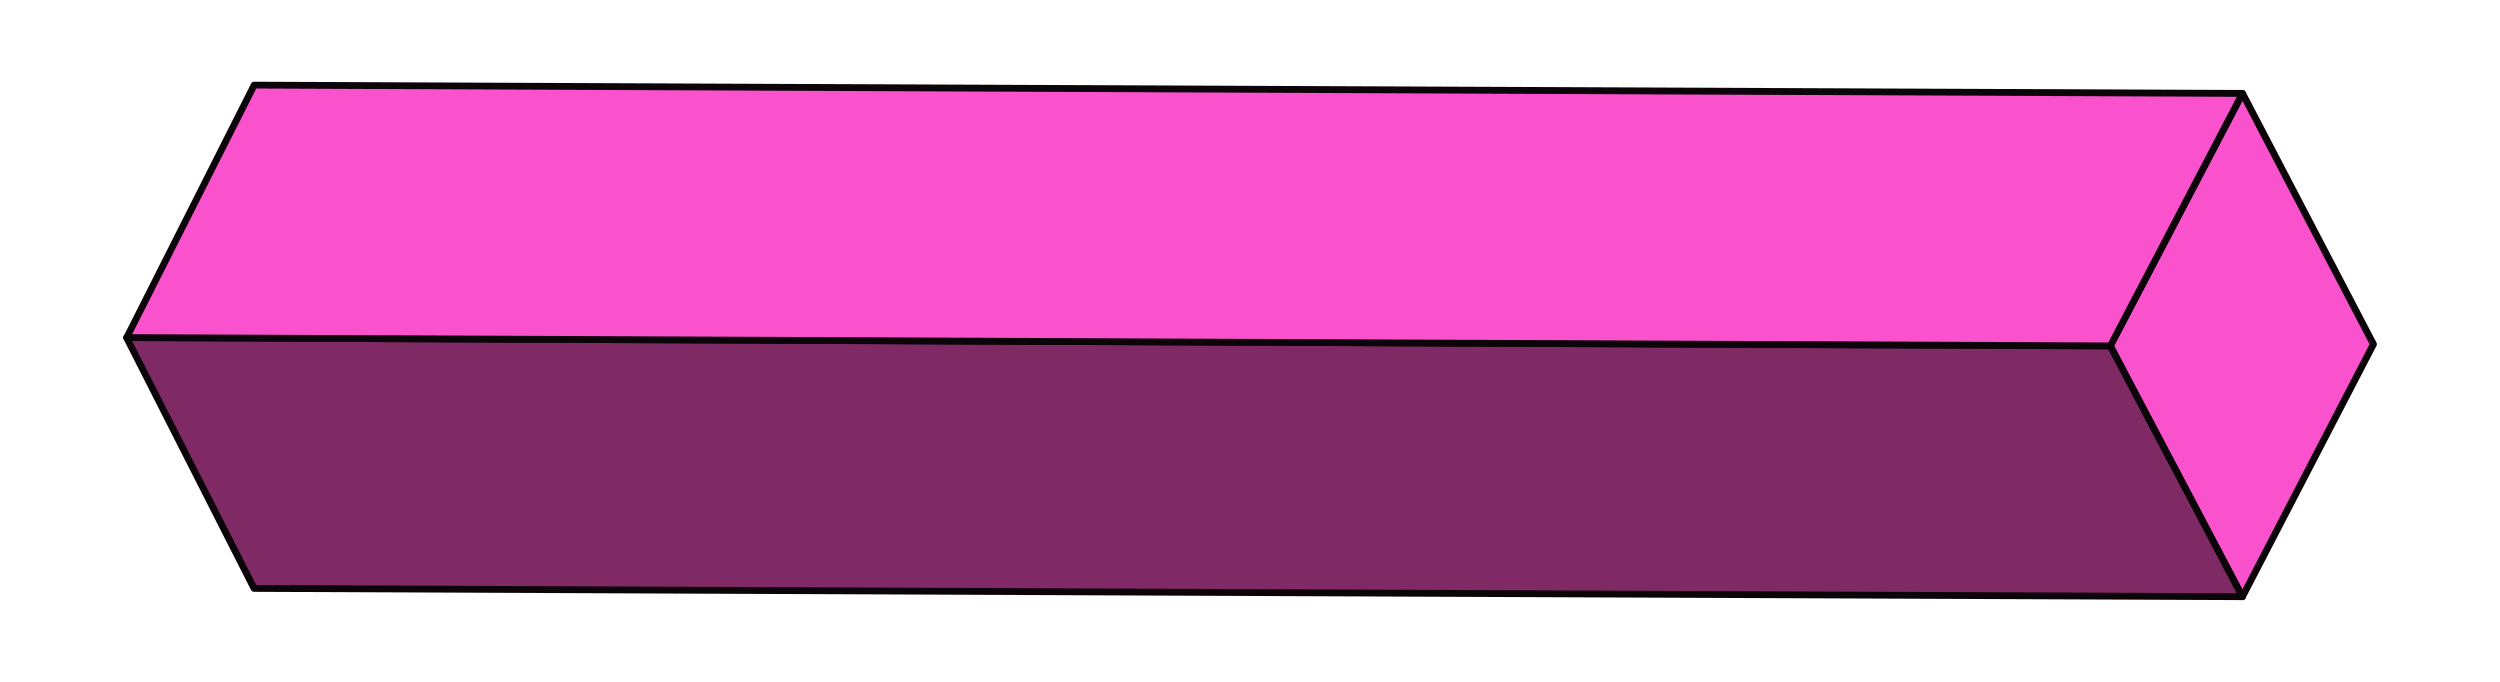 <?xml version="1.0" encoding="utf-8"?>
<!-- Generator: Adobe Illustrator 19.0.0, SVG Export Plug-In . SVG Version: 6.00 Build 0)  -->
<svg version="1.1" id="图层_1" xmlns="http://www.w3.org/2000/svg" xmlns:xlink="http://www.w3.org/1999/xlink" x="0px" y="0px"
	 viewBox="1060 -260 2200 600" style="enable-background:new 1060 -260 2200 600;" xml:space="preserve">
<style type="text/css">
	.st0{enable-background:new    ;}
	.st1{fill:#fa52cd;}
	.st2{fill:#0b0409;}
	.st3{fill:#802a65;}
	.st4{fill:#fa52cd;}
</style>
<g>
	<g class="st0">
		<g>
			<g>
				<polygon class="st1" points="3033.3,-177.8 3148.6,42.9 3033.3,265.1 2917.1,44.4 				"/>
				<path class="st2" d="M3033.3,268.1c-1.1,0-2.1-0.6-2.7-1.6L2914.4,45.8c-0.5-0.9-0.5-1.9,0-2.8l116.3-222.2
					c0.5-1,1.5-1.6,2.7-1.6l0,0c1.1,0,2.1,0.6,2.7,1.6l115.2,220.7c0.5,0.9,0.5,1.9,0,2.8L3036,266.5
					C3035.5,267.5,3034.5,268.1,3033.3,268.1L3033.3,268.1z M2920.4,44.4l112.9,214.2l111.9-215.7l-111.9-214.2L2920.4,44.4z"/>
			</g>
		</g>
		<g>
			<g>
				<polygon class="st3" points="3033.3,265.1 1283.7,257.8 1171.4,37.1 2917.1,44.4 				"/>
				<path class="st2" d="M3033.3,268.1L3033.3,268.1l-1749.7-7.3c-1.1,0-2.2-0.6-2.7-1.6L1168.7,38.4c-0.5-0.9-0.4-2,0.1-2.9
					s1.5-1.4,2.6-1.4l0,0l1745.7,7.3c1.1,0,2.1,0.6,2.6,1.6L3036,263.7c0.5,0.9,0.5,2.1-0.1,3
					C3035.4,267.6,3034.4,268.1,3033.3,268.1z M1285.5,254.8l1742.8,7.3L2915.2,47.4l-1738.9-7.3L1285.5,254.8z"/>
			</g>
		</g>
		<g>
			<g>
				<polygon class="st4" points="2917.1,44.4 1171.4,37.1 1283.7,-185.1 3033.3,-177.8 				"/>
				<path class="st2" d="M2917.1,47.4L2917.1,47.4l-1745.7-7.3c-1,0-2-0.5-2.5-1.4s-0.6-2-0.1-2.9L1281-186.5c0.5-1,1.5-1.6,2.7-1.6
					l0,0l1749.7,7.3c1,0,2,0.6,2.6,1.5c0.5,0.9,0.6,2,0.1,2.9L2919.7,45.8C2919.2,46.8,2918.2,47.4,2917.1,47.4z M1176.3,34.1
					l1739,7.3l113.1-216.2l-1742.9-7.3L1176.3,34.1z"/>
			</g>
		</g>
	</g>
</g>
</svg>
